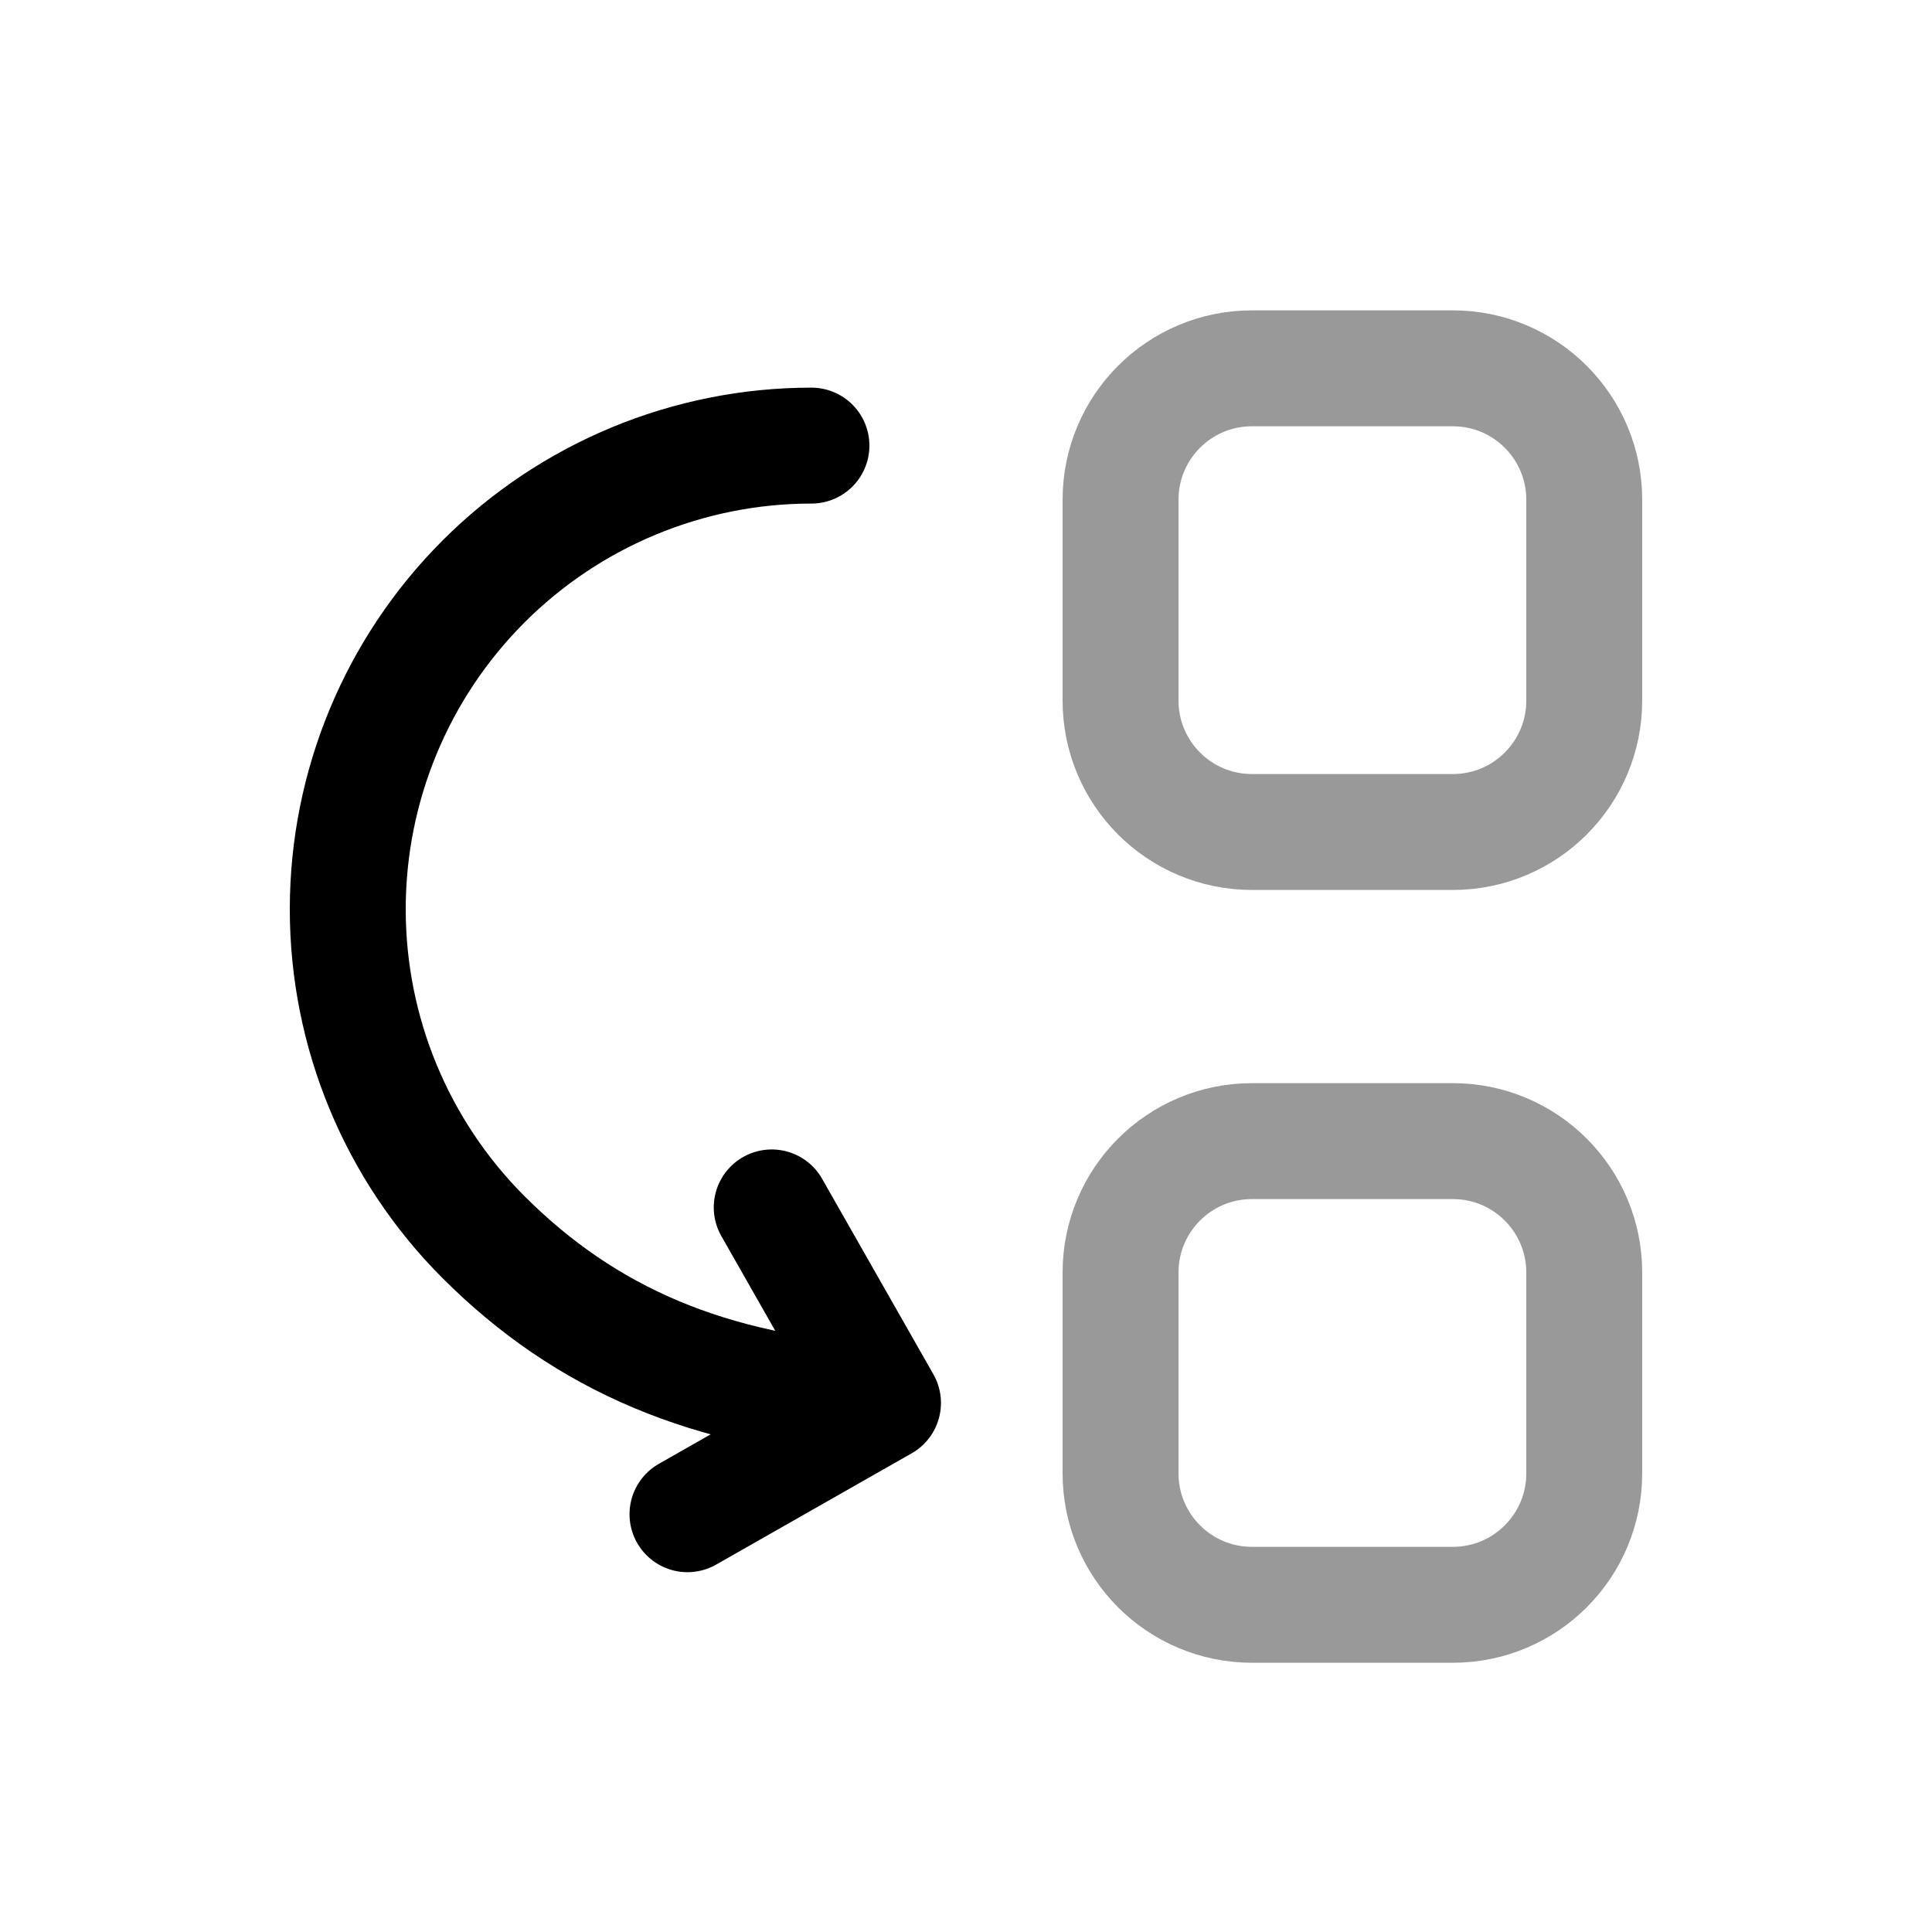 <svg width="25" height="25" viewBox="0 0 25 25" fill="none" xmlns="http://www.w3.org/2000/svg">
<path opacity="0.4" d="M14.5 6.466C14.5 5.527 15.261 4.766 16.2 4.766H18.8C19.739 4.766 20.5 5.527 20.5 6.466V9.066C20.5 10.005 19.739 10.766 18.8 10.766H16.2C15.261 10.766 14.5 10.005 14.5 9.066V6.466Z" stroke="black" stroke-width="1.5" stroke-linecap="round" stroke-linejoin="round"/>
<path opacity="0.4" d="M14.5 16.466C14.5 15.527 15.261 14.766 16.2 14.766H18.8C19.739 14.766 20.5 15.527 20.5 16.466V19.066C20.5 20.005 19.739 20.766 18.8 20.766H16.2C15.261 20.766 14.5 20.005 14.5 19.066V16.466Z" stroke="black" stroke-width="1.5" stroke-linecap="round" stroke-linejoin="round"/>
<path d="M10.5 5.766C8.909 5.766 7.383 6.398 6.257 7.524C5.132 8.649 4.5 10.175 4.5 11.766C4.5 13.357 5.132 14.884 6.257 16.009C7.578 17.329 9.18 18.019 11.389 18.152" stroke="black" stroke-width="1.5" stroke-linecap="round" stroke-linejoin="round"/>
<path d="M8.896 19.594L11.426 18.154L9.986 15.624" stroke="black" stroke-width="1.5" stroke-linecap="round" stroke-linejoin="round"/>
</svg>